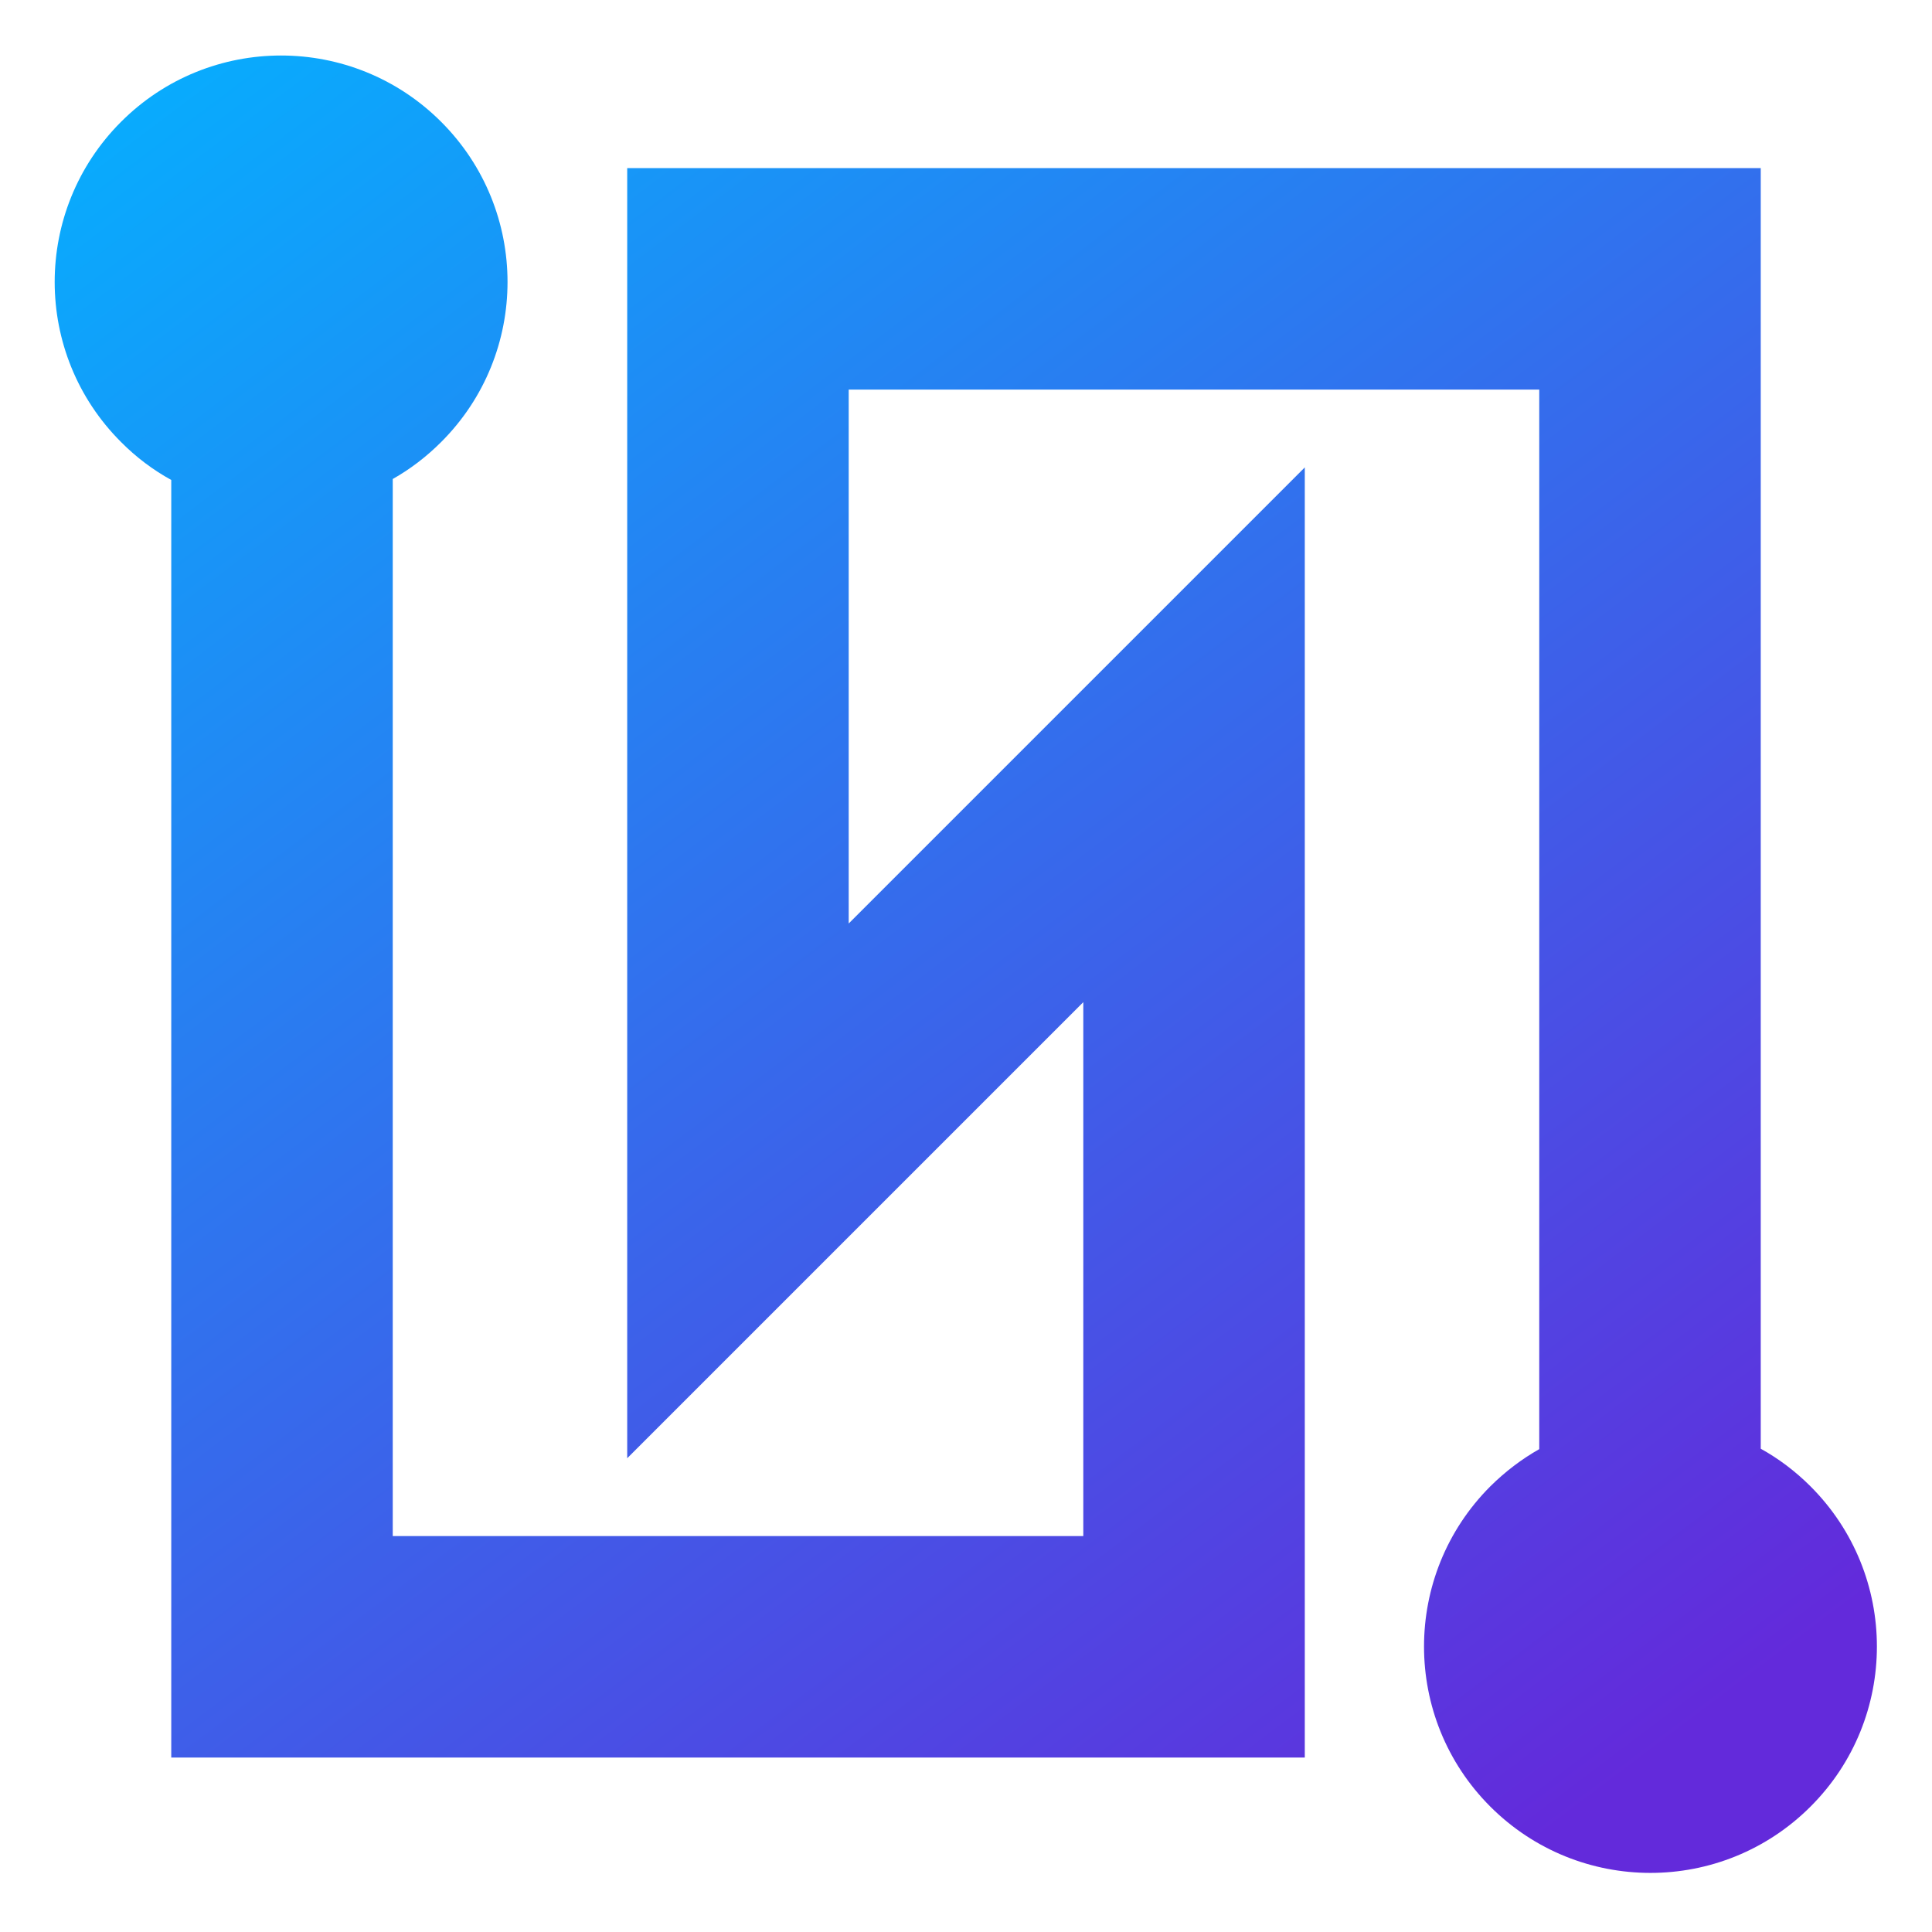 <svg xmlns="http://www.w3.org/2000/svg" viewBox="0 0 140 140" width="140" height="140"><defs><linearGradient id="grd1" gradientUnits="userSpaceOnUse" x1="117.271" y1="129.271" x2="13.844" y2="-7.831"><stop offset="0" stop-color="#632adb"></stop><stop offset="1" stop-color="#03b3ff"></stop></linearGradient></defs><style>
		tspan { white-space:pre }
		.shp0 { fill: url(#grd1) } 
	</style><path id="Layer" class="shp0" d="M31.97 8.83C38.38 15.24 38.38 25.63 31.97 32.03C30.9 33.1 29.72 34 28.46 34.71L28.46 111.31L78.5 111.31L78.5 72.62L45.45 105.67L45.45 12.18L127.59 12.18L127.59 104.98C128.89 105.7 130.1 106.61 131.2 107.71C137.61 114.12 137.61 124.51 131.2 130.91C124.79 137.32 114.4 137.32 107.99 130.91C101.59 124.51 101.59 114.12 107.99 107.71C109.08 106.63 110.27 105.73 111.54 105.01L111.54 28.23L61.5 28.23L61.5 66.92L94.55 33.87L94.55 127.36L12.41 127.36L12.41 34.78C11.1 34.06 9.87 33.14 8.77 32.03C2.36 25.63 2.36 15.24 8.77 8.83C15.17 2.42 25.56 2.42 31.97 8.83Z"></path></svg>